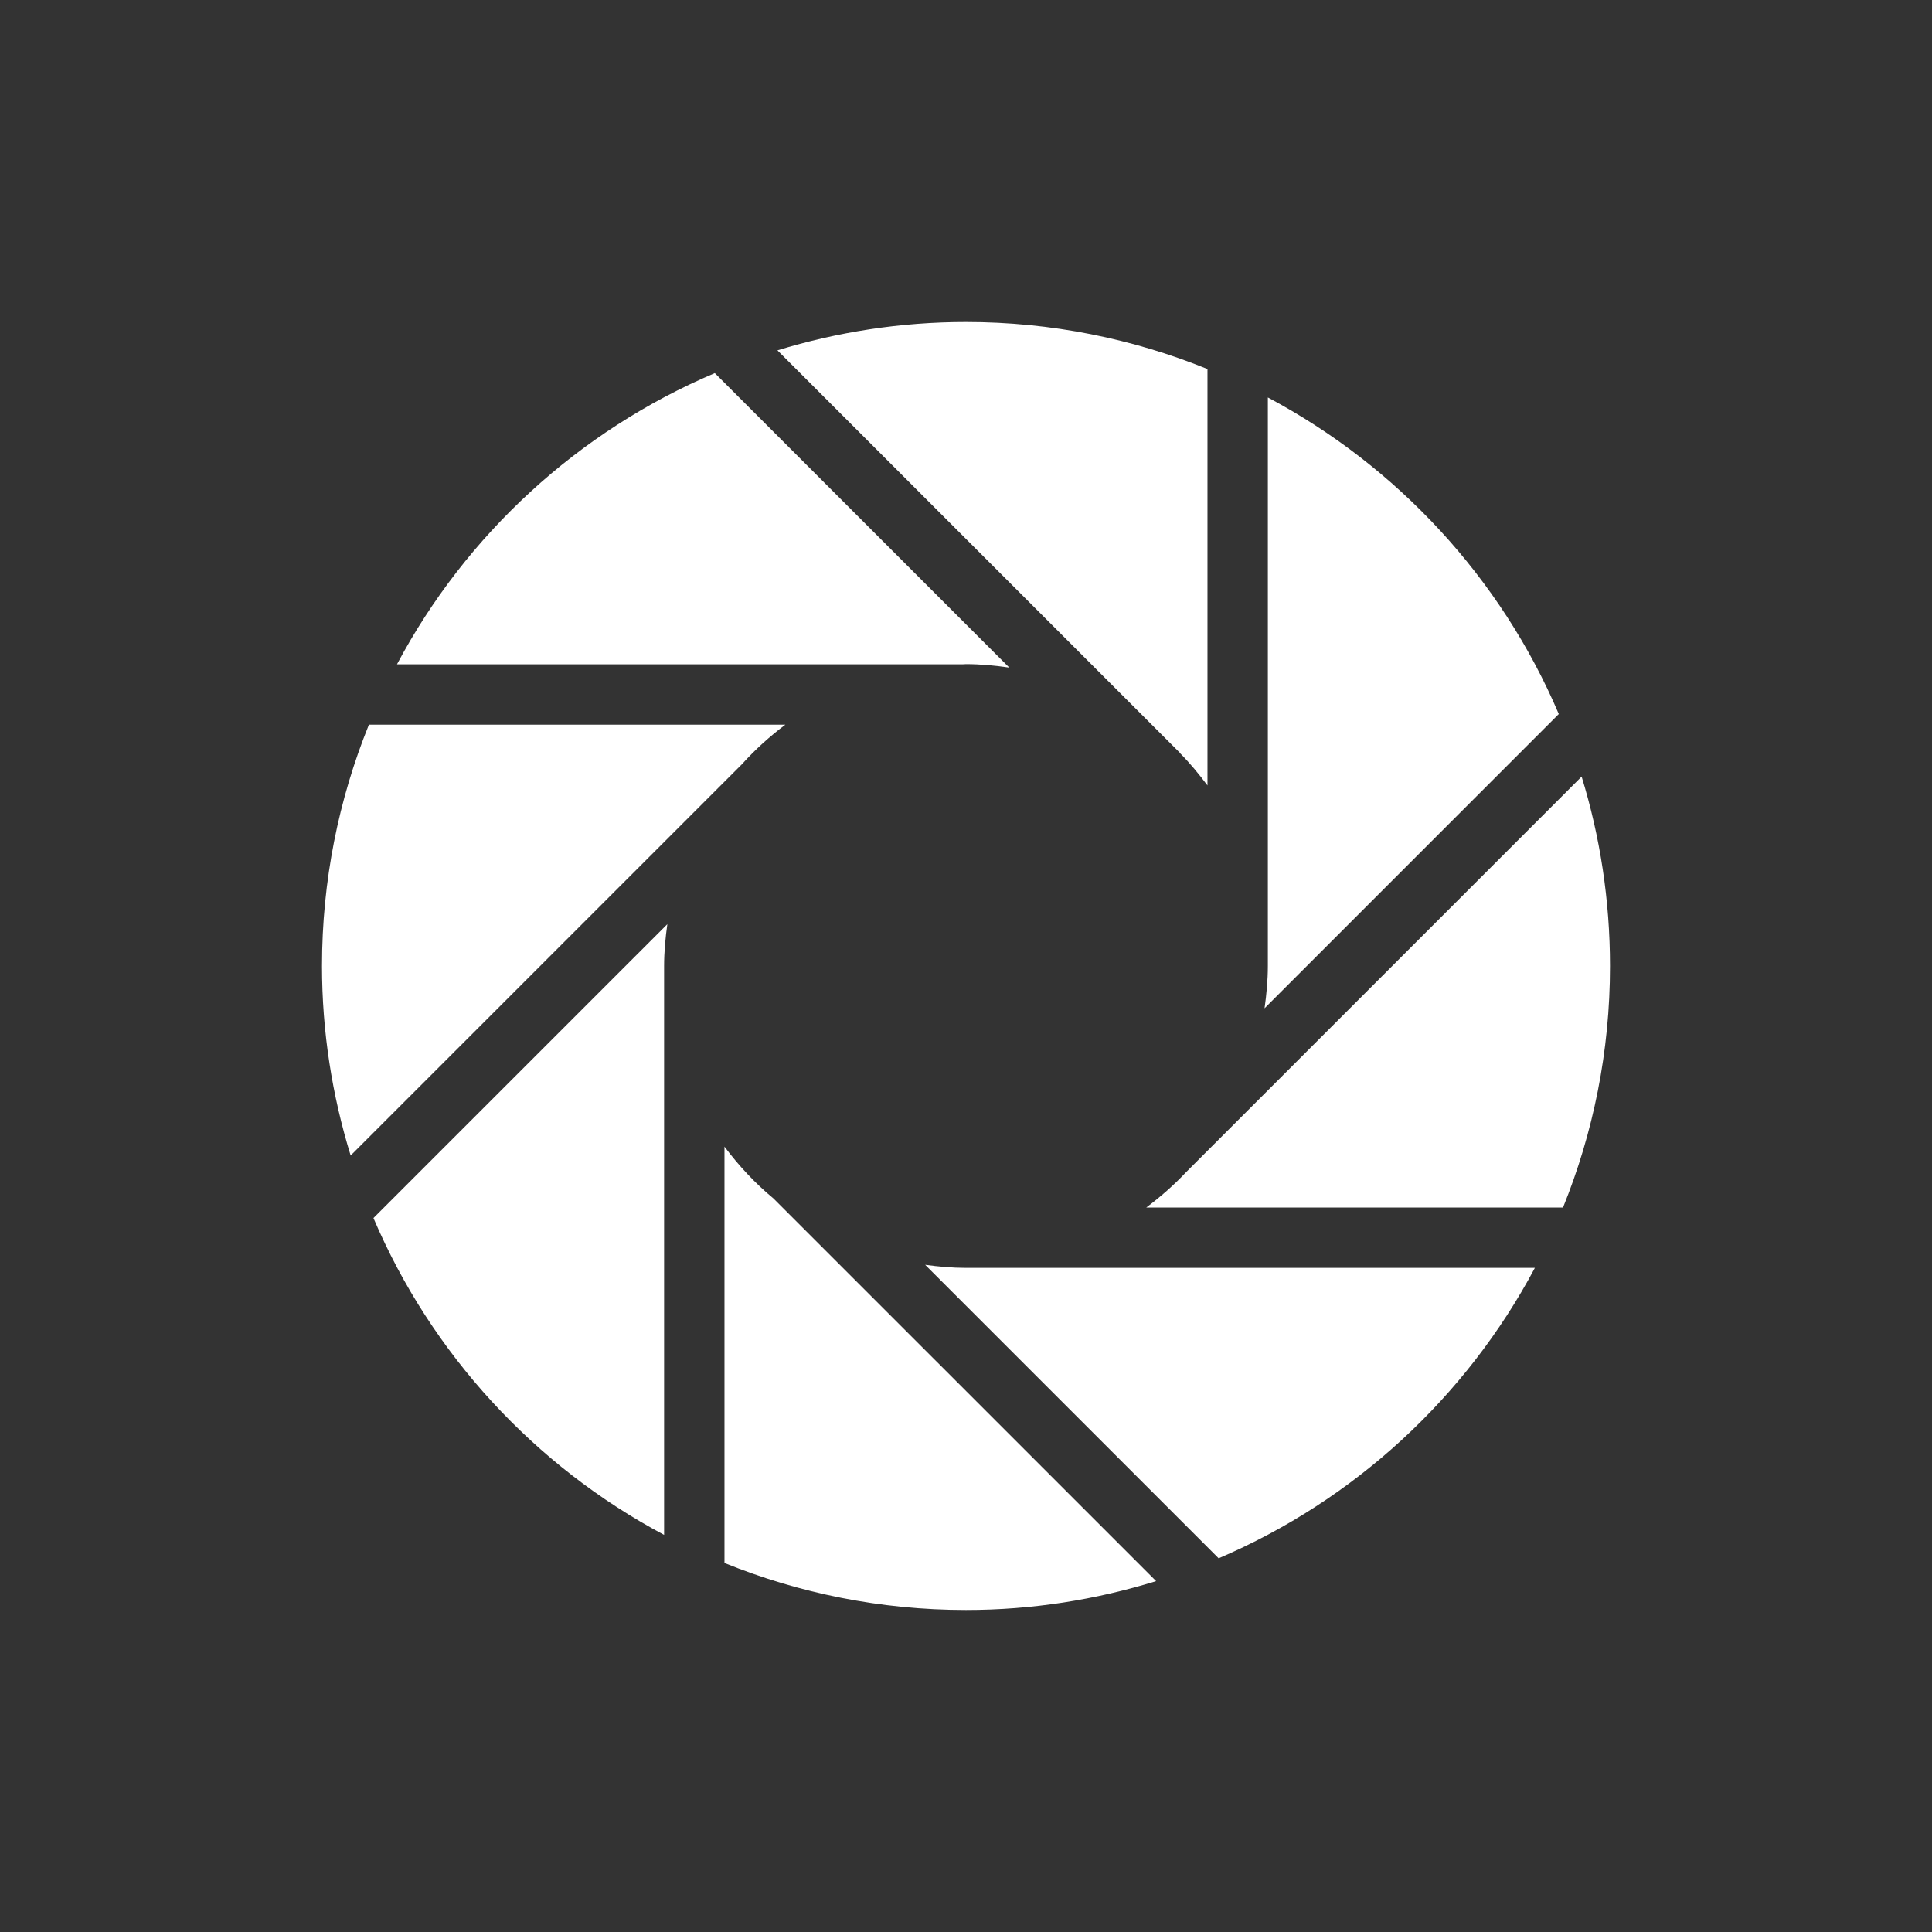 <?xml version="1.0" encoding="UTF-8" standalone="no"?>
<svg width="96px" height="96px" viewBox="0 0 96 96" version="1.1" xmlns="http://www.w3.org/2000/svg" xmlns:xlink="http://www.w3.org/1999/xlink" xmlns:sketch="http://www.bohemiancoding.com/sketch/ns">
    <rect x="0" y="0" width="96" height="96" fill="#333333" stroke="none"/>
    <!-- Generator: Sketch 3.3.3 (12072) - http://www.bohemiancoding.com/sketch -->
    <title>ofm_moment_icon</title>
    <desc>Created with Sketch.</desc>
    <defs></defs>
    <g id="OFM菜单" stroke="none" stroke-width="1" fill="none" fill-rule="evenodd" sketch:type="MSPage">
        <g id="ofm_moment_icon" sketch:type="MSArtboardGroup" fill="#FFFFFF">
            <path d="M47.999,33 C48.731,33 49.446,33.07 50.15,33.172 L35.518,18.54 C28.743,21.415 23.158,26.549 19.726,33.009 L47.836,33.009 C47.892,33.009 47.944,33 47.999,33 L47.999,33 Z M62.999,19.75 L62.999,48 C62.999,48.715 62.932,49.413 62.835,50.101 L77.455,35.48 C74.58,28.725 69.44,23.178 62.999,19.75 L62.999,19.75 Z M58.624,37.414 C59.124,37.915 59.574,38.462 59.999,39.029 L59.999,18.337 C56.292,16.836 52.245,16 47.999,16 C44.737,16 41.595,16.501 38.63,17.409 L58.63,37.409 L58.624,37.414 L58.624,37.414 Z M39.023,36.009 L18.331,36.009 C16.832,39.713 16,43.758 16,48 C16,51.279 16.507,54.437 17.424,57.416 L36.871,37.969 C37.521,37.247 38.245,36.594 39.023,36.009 L39.023,36.009 Z M32.999,76.267 L32.999,47.999 C32.999,47.292 33.065,46.602 33.16,45.921 L18.557,60.524 C21.435,67.277 26.558,72.842 32.999,76.267 L32.999,76.267 Z M35.999,56.976 L35.999,77.664 C39.706,79.165 43.754,79.999 47.999,79.999 C51.291,79.999 54.459,79.488 57.447,78.564 L38.434,59.552 C37.521,58.797 36.711,57.926 35.999,56.976 L35.999,56.976 Z M78.59,38.589 L58.948,58.231 C58.341,58.88 57.669,59.466 56.957,60.001 L77.665,60.001 C79.166,56.294 80,52.246 80,48.001 C79.999,44.724 79.505,41.564 78.59,38.589 L78.59,38.589 Z M45.971,62.847 L60.554,77.43 C67.293,74.55 72.846,69.431 76.267,63 L47.999,63 C47.31,63 46.636,62.937 45.971,62.847 L45.971,62.847 Z" id="Shape" sketch:type="MSShapeGroup"></path>
        </g>
    </g>
</svg>